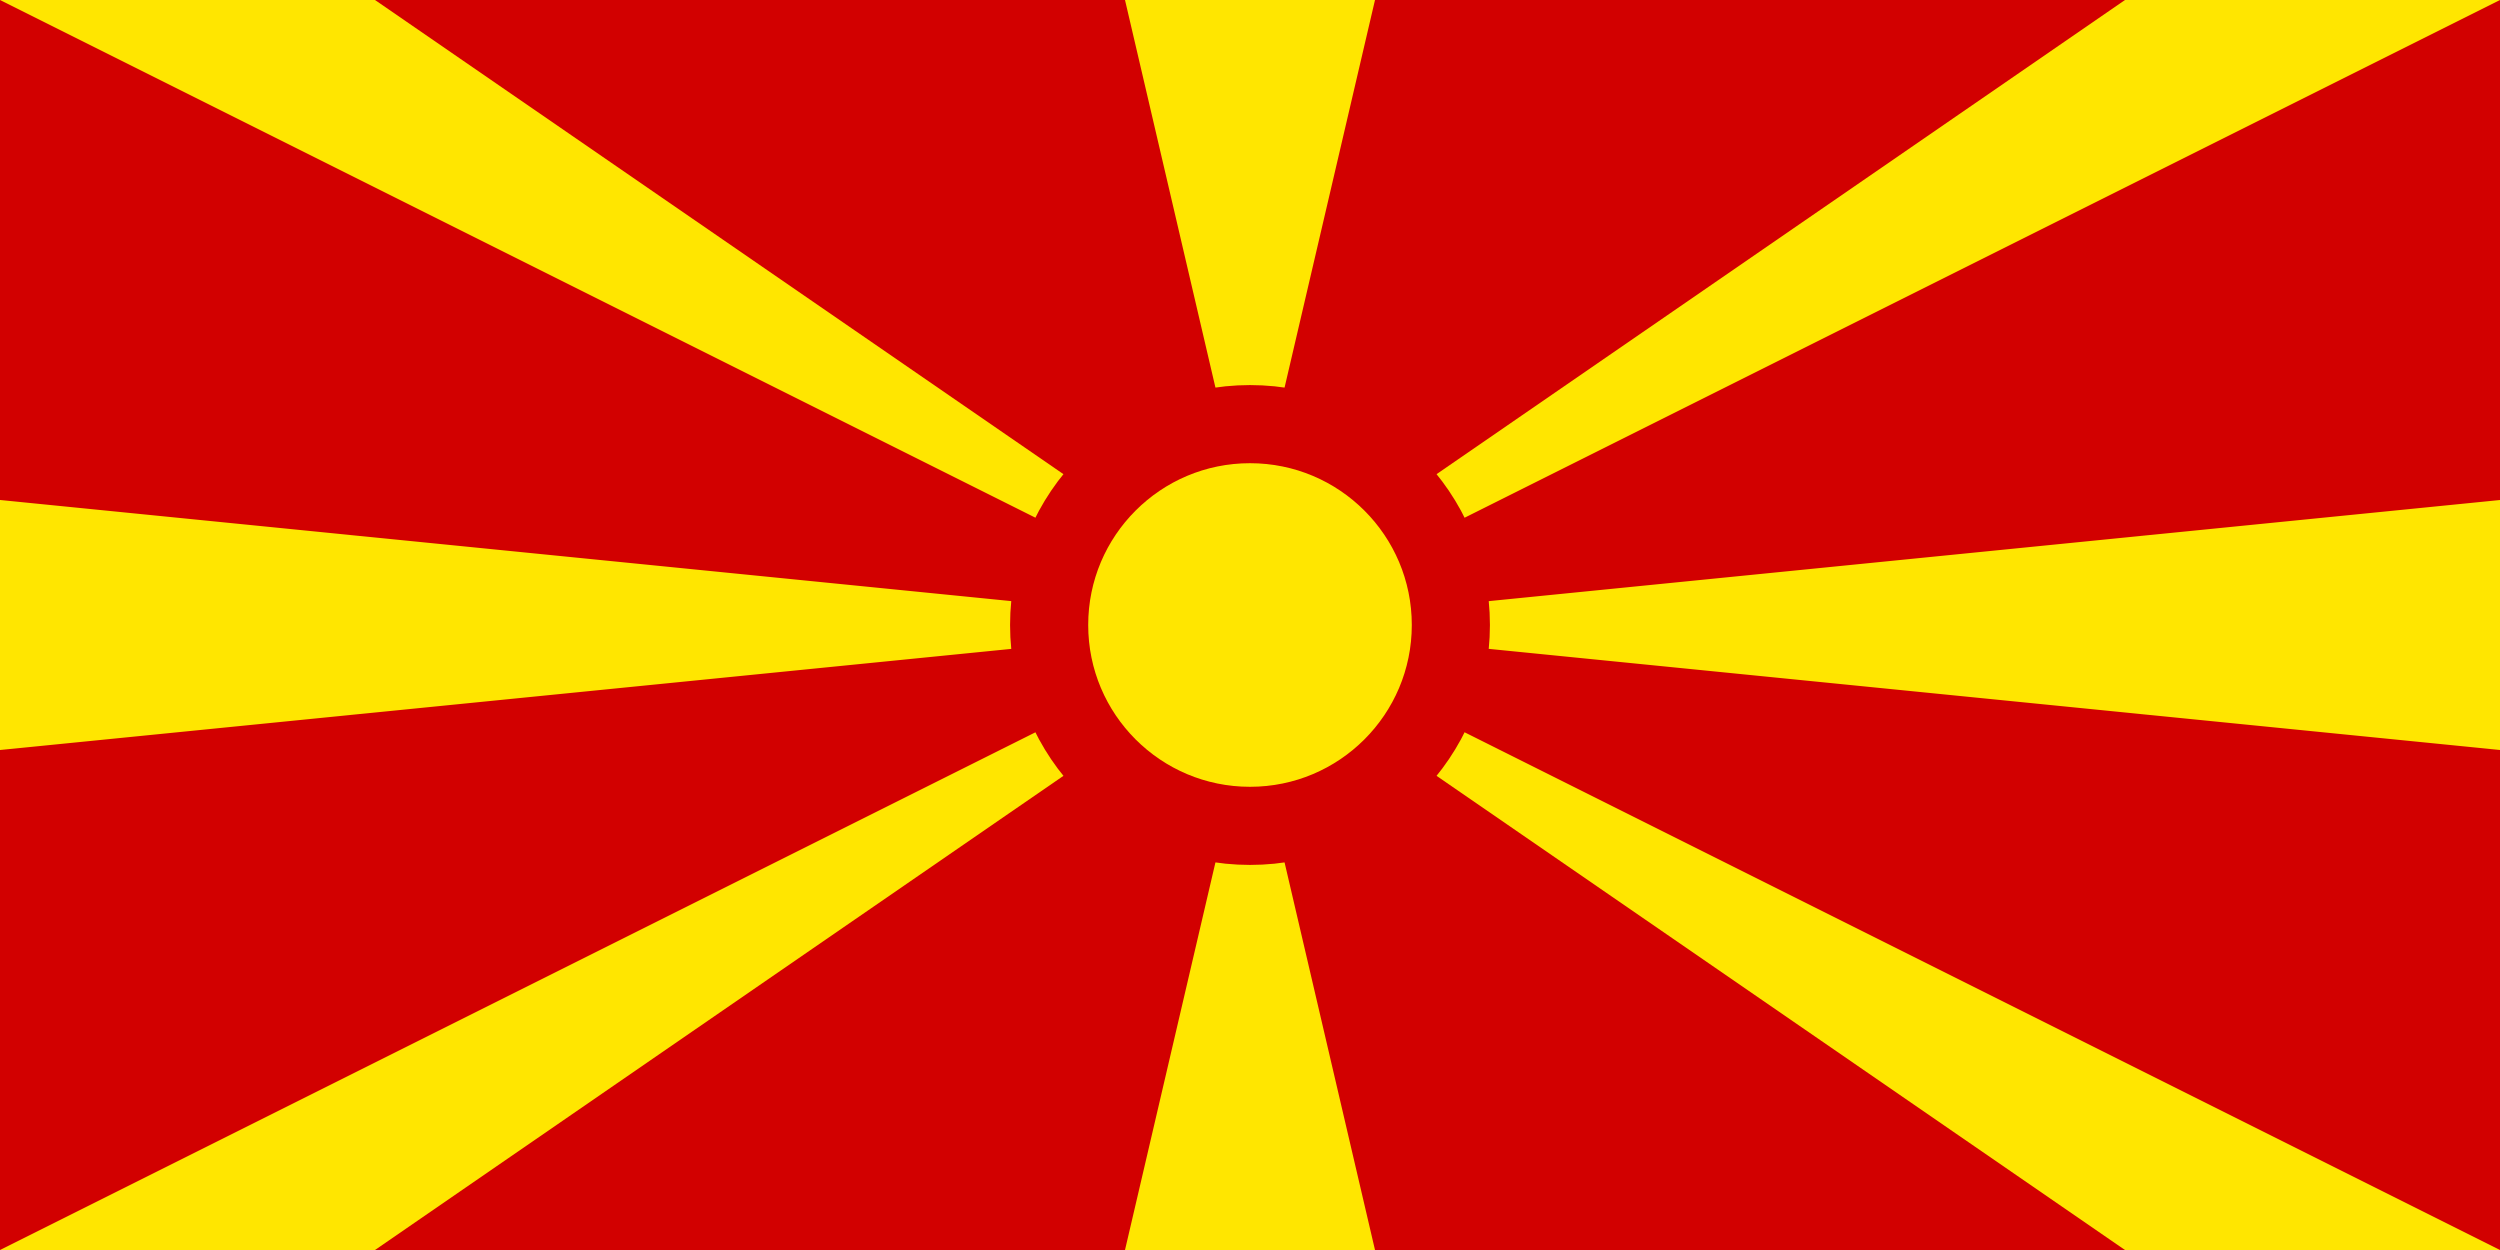 <?xml version="1.0" encoding="UTF-8"?>
<svg  viewBox="0 0 32 16" version="1.1" xmlns="http://www.w3.org/2000/svg" xmlns:xlink="http://www.w3.org/1999/xlink">
    <!-- Generator: Sketch 51.3 (57544) - http://www.bohemiancoding.com/sketch -->
    <title>Macedonia</title>
    <desc>Created with Sketch.</desc>
    <defs></defs>
    <g id="Page-1" stroke="none" stroke-width="1" fill="none" fill-rule="evenodd">
        <g id="Macedonia" fill-rule="nonzero">
            <rect id="Rectangle-path" fill="#D20000" x="0" y="0" width="32" height="16"></rect>
            <g id="Group" fill="#FFE600">
                <path d="M0,0 L4.8,0 L16,7.714 L27.2,0 L32,0 L0,16 L4.8,16 L16,8.286 L27.2,16 L32,16 L0,0 Z M32,6.4 L32,9.6 L0,6.4 L0,9.6 L32,6.4 Z M14.4,0 L16,6.857 L17.6,0 L14.4,0 Z M14.4,16 L16,9.143 L17.6,16 L14.4,16 Z" id="Shape"></path>
                <circle id="Oval" stroke="#D20000" cx="16" cy="8" r="2.571"></circle>
            </g>
        </g>
    </g>
</svg>